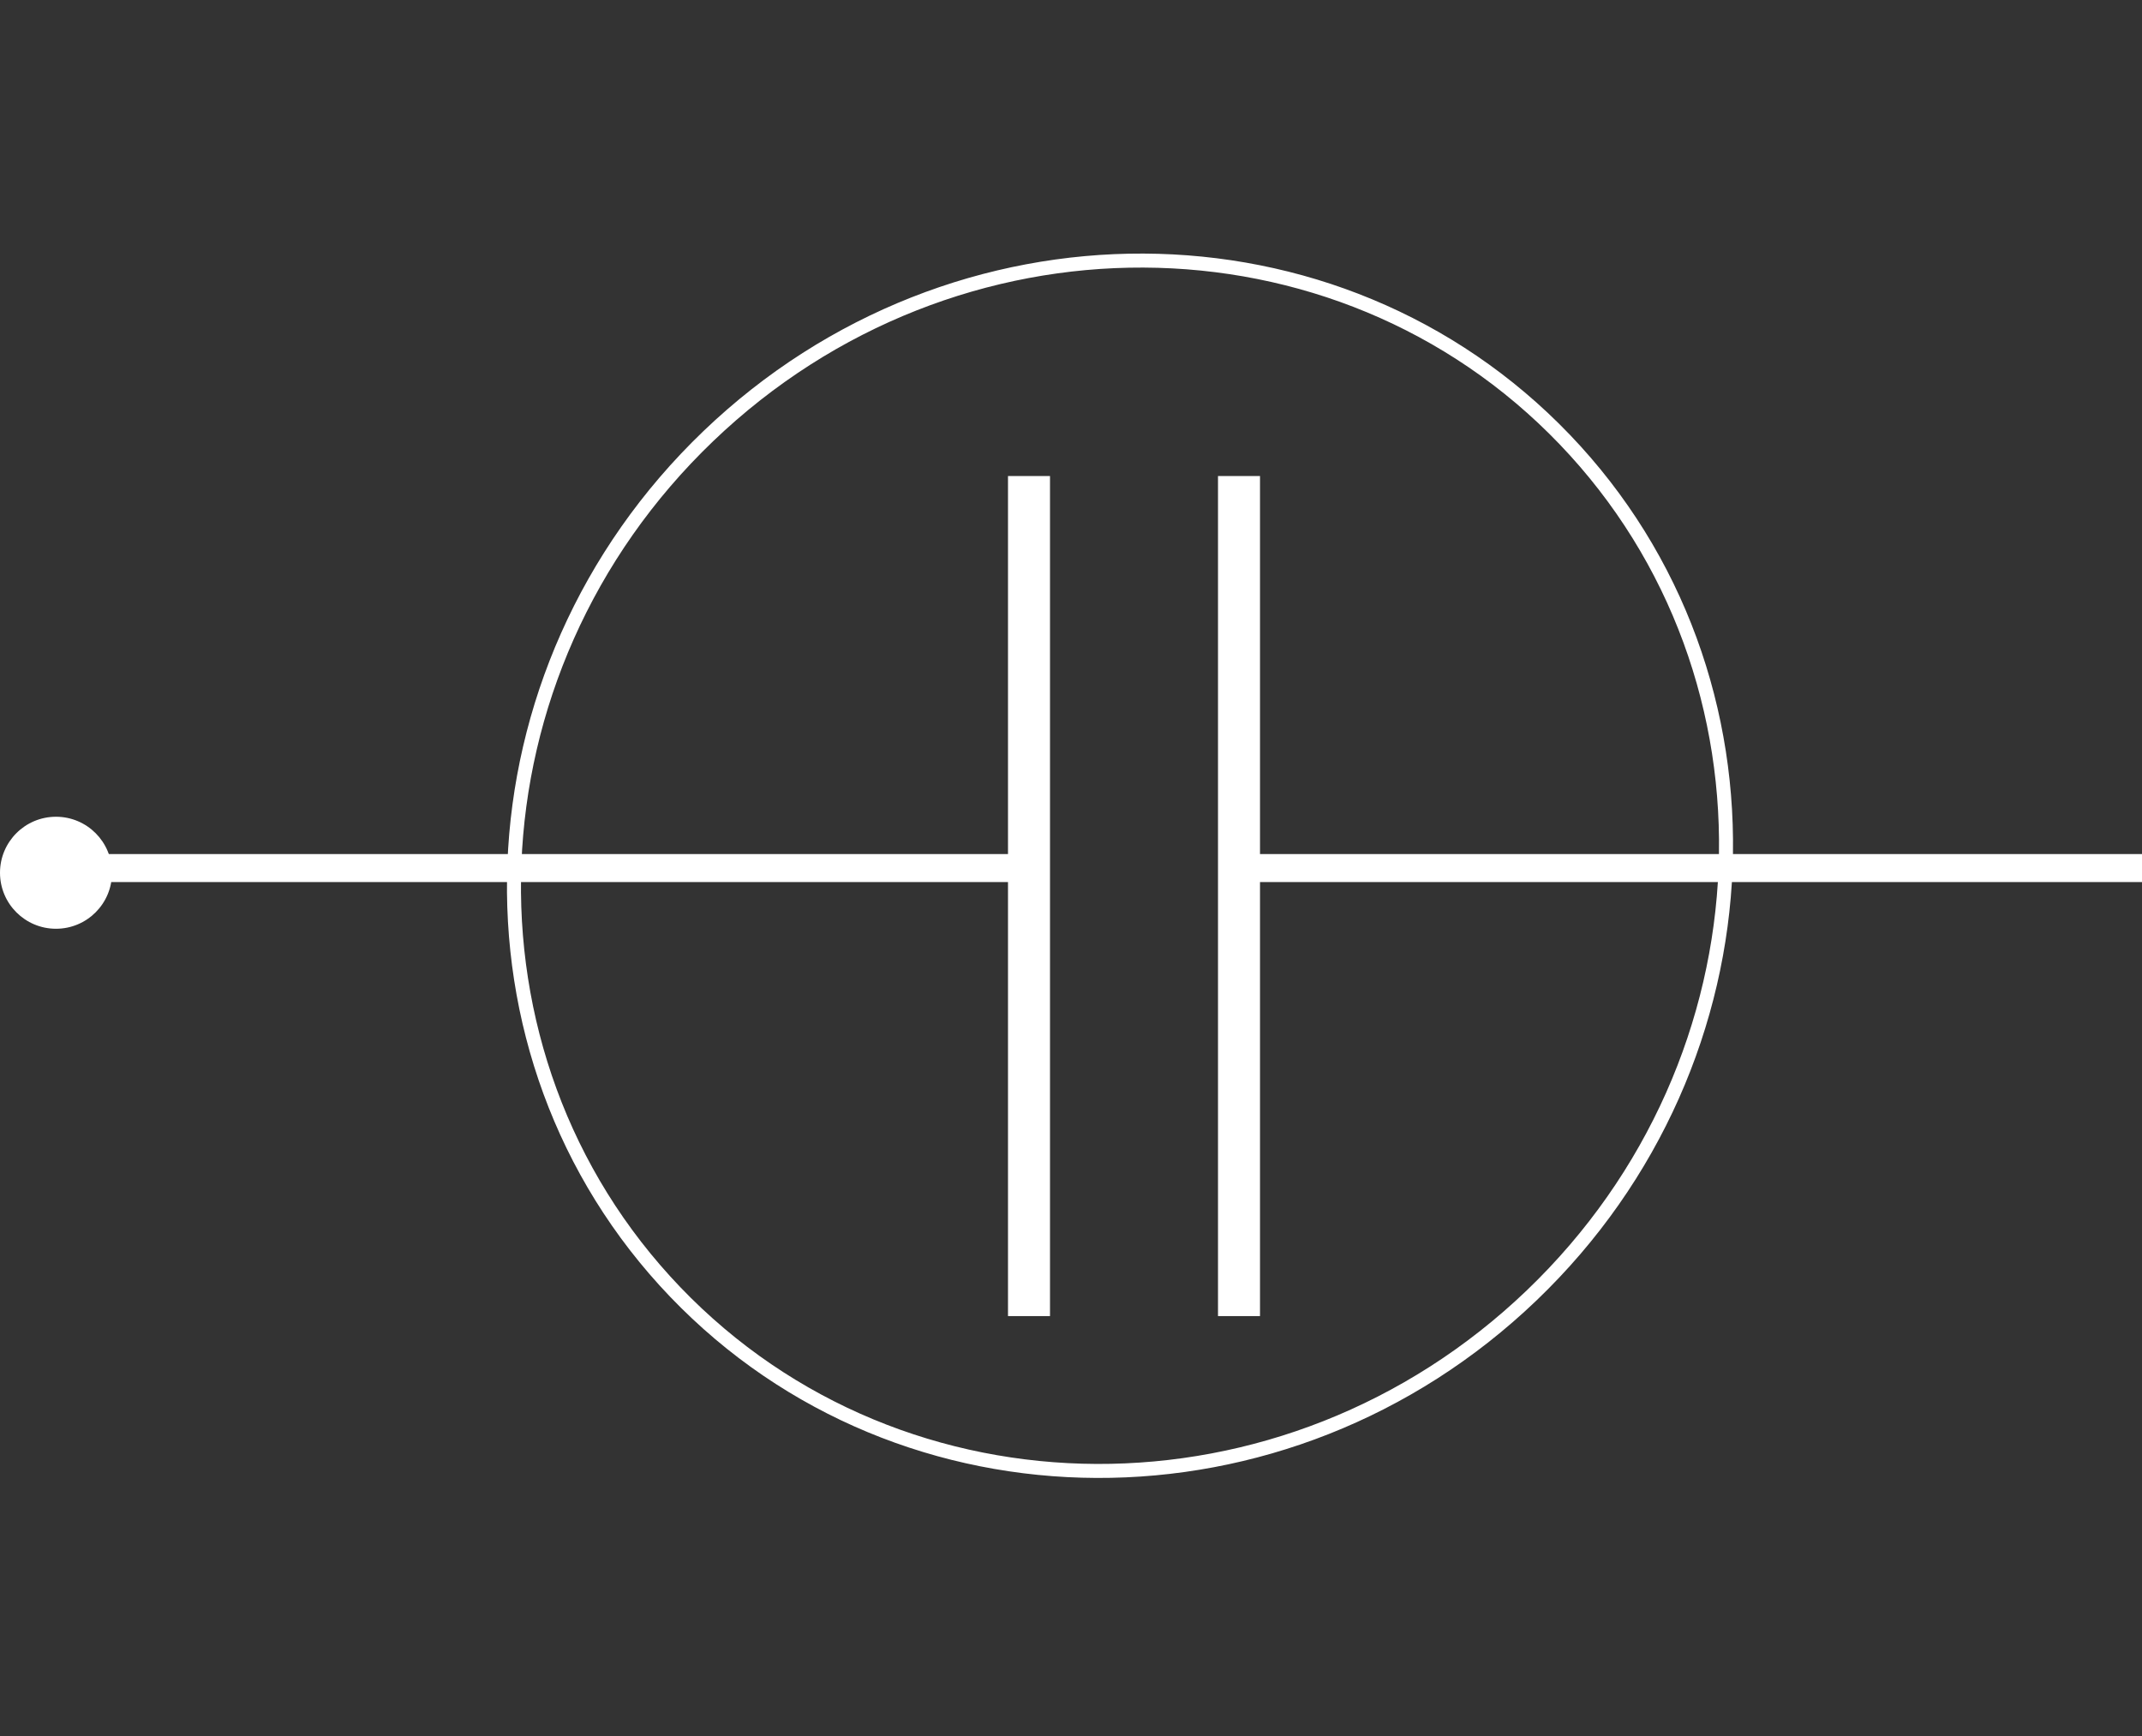 <svg width="153" height="124" viewBox="0 0 153 124" fill="none" xmlns="http://www.w3.org/2000/svg">
<rect x="0" y="0" width="153" height="124" fill="#333333" stroke="none"/>
<line x1="7" y1="62" x2="73" y2="62" stroke="white" stroke-width="2"/>
<line x1="89" y1="62" x2="153" y2="62" stroke="white" stroke-width="2"/>
<path d="M111.766 31.39C127.996 48.324 126.963 75.692 109.408 92.518C91.852 109.344 64.464 109.215 48.234 92.281C32.004 75.347 33.037 47.978 50.592 31.152C68.148 14.327 95.536 14.456 111.766 31.39Z" stroke="white"/>
<circle cx="4" cy="62.335" r="4" fill="white"/>
<line x1="73.5" y1="34" x2="73.5" y2="94" stroke="white" stroke-width="3"/>
<line x1="88.5" y1="34" x2="88.5" y2="94" stroke="white" stroke-width="3"/>
</svg>
